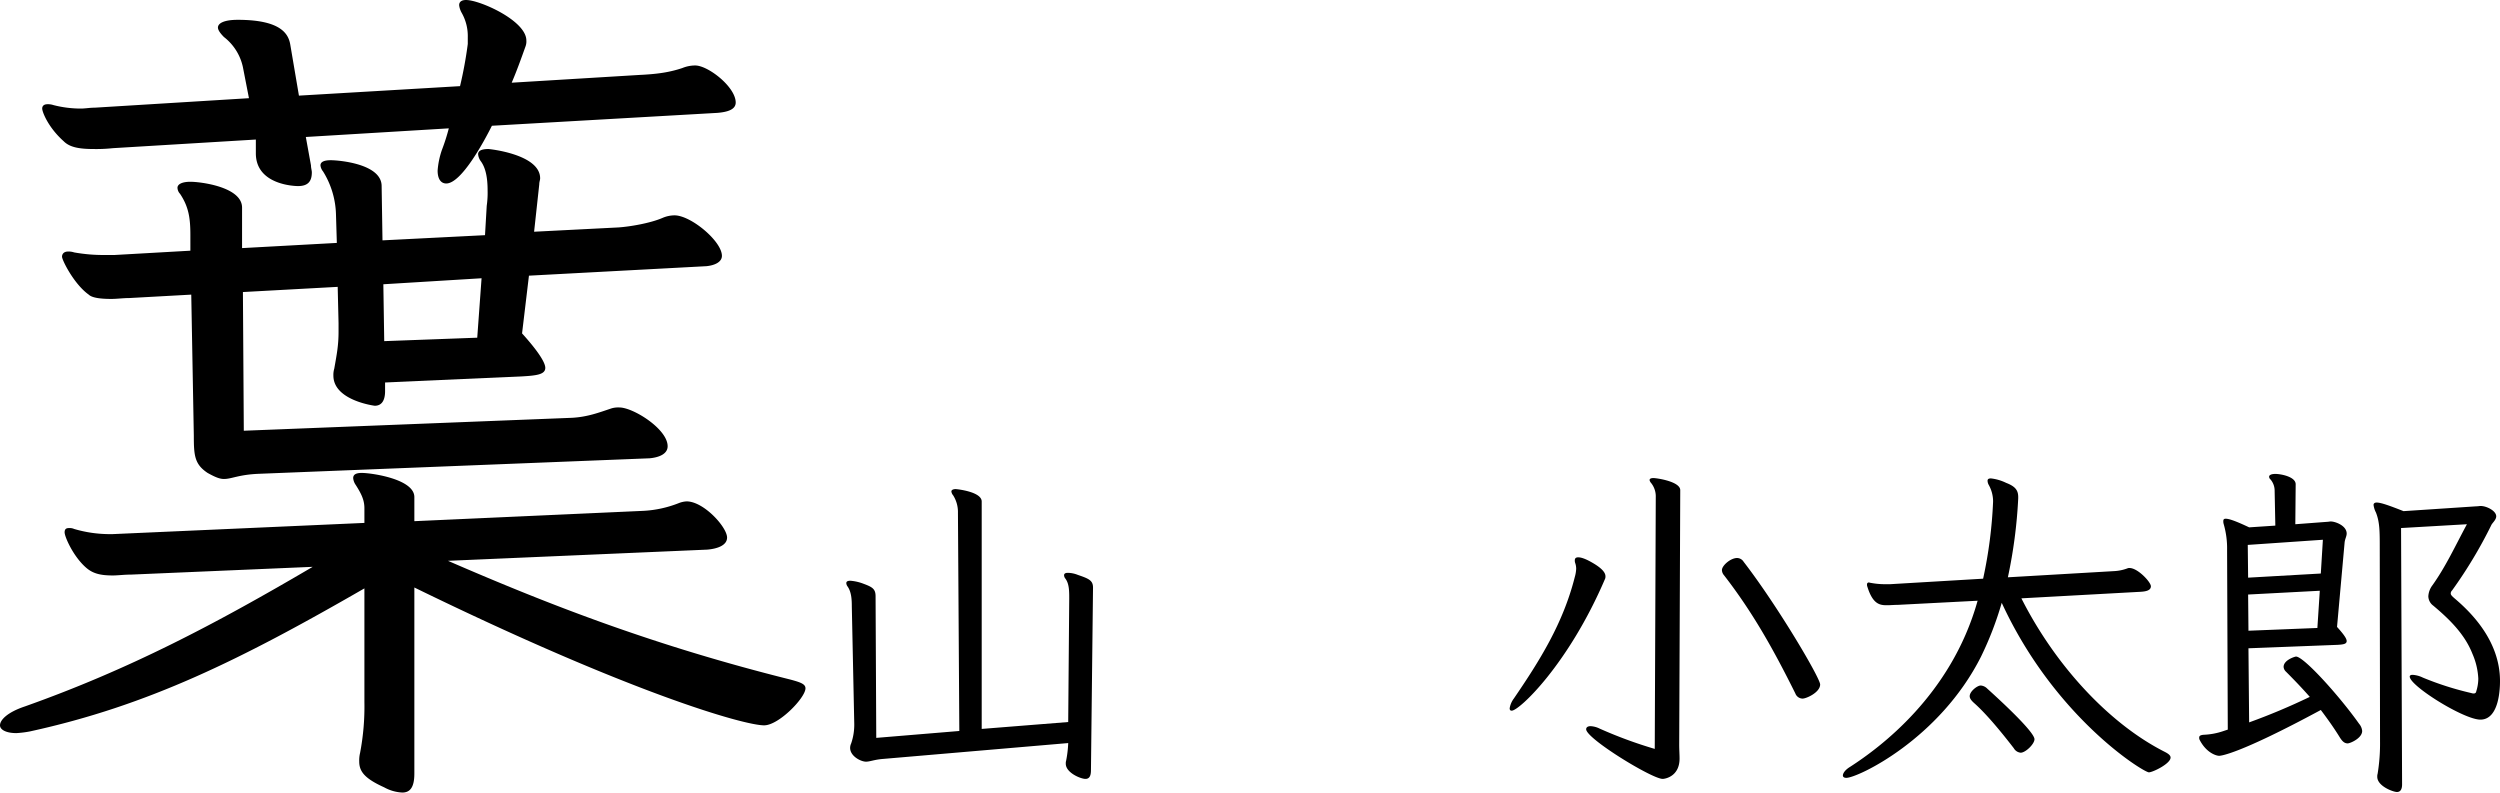 <svg xmlns="http://www.w3.org/2000/svg" viewBox="0 0 906.89 287.5"><g id="レイヤー_2" data-name="レイヤー 2"><g id="レイヤー_1-2" data-name="レイヤー 1"><g id="_2列目" data-name="2列目"><path d="M162.5,203.44c38.12,16.56,75.62,30.94,124.38,43.12,3.43.94,5.31,1.56,5.31,3.13,0,3.43-9.69,13.43-15,13.43-7.19,0-48.13-11.56-126.88-50v67.5c0,5-1.56,6.88-4.37,6.88a15,15,0,0,1-6.56-1.88c-6.88-3.12-9.07-5.62-9.07-9.37a11.88,11.88,0,0,1,.31-3.13,89.13,89.13,0,0,0,1.57-18.43V213.44c-45,25.94-78.44,42.5-121.25,51.87a36.68,36.68,0,0,1-5,.63c-3.75,0-5.94-1.25-5.94-2.82,0-1.87,2.5-4.68,9.06-6.87,37.82-13.44,68.75-29.69,104.38-50.63L47.5,208.44c-2.5,0-4.69.31-6.56.31-4.38,0-7.19-.63-9.69-2.81-4.69-4.06-7.81-11.25-7.81-12.82,0-1.24.62-1.56,1.56-1.56a3.92,3.92,0,0,1,1.88.32,45.65,45.65,0,0,0,12.18,1.87h1.88l91.25-4.06v-5.31c0-2.82-.94-5-3.13-8.44a5.07,5.07,0,0,1-.94-2.5c0-1.25.94-1.88,3.13-1.88,3.44,0,19.06,2.19,19.06,8.75v8.75l83.13-3.75a40.52,40.52,0,0,0,12.81-2.81,9.17,9.17,0,0,1,2.81-.62c6.25,0,14.69,9.37,14.69,13.12,0,2.81-3.44,4.06-7.19,4.38ZM178.44,45.62c-2.5,5-10.94,20.94-16.56,20.94-1.88,0-3.13-1.56-3.13-4.68a29.3,29.3,0,0,1,1.56-7.5,73.76,73.76,0,0,0,2.5-7.82l-51.87,3.13L112.81,60c0,.94.31,1.88.31,2.5,0,3.12-1.24,5-5,5-.93,0-15.31-.31-15.31-11.88v-5L40.94,53.75a55.9,55.9,0,0,1-6.88.31c-5.31,0-8.75-.62-10.94-2.81-5.62-5-7.81-10.63-7.81-11.87,0-.94.63-1.57,1.88-1.57a6.18,6.18,0,0,1,2.19.31,39.59,39.59,0,0,0,10,1.26c1.56,0,3.12-.32,5-.32l55.93-3.44L88.12,24.38a18.75,18.75,0,0,0-6.87-10.94C80,12.19,79.06,10.94,79.06,10c0-1.56,2.19-2.81,7.19-2.81,15.94,0,18.44,5.31,19.06,9.06l3.13,18.44,58.44-3.44a148.5,148.5,0,0,0,2.81-15.31v-2.5a17.06,17.06,0,0,0-2.19-8.75,7.31,7.31,0,0,1-.94-2.81c0-1.26.94-1.88,2.5-1.88,5,0,21.88,7.5,21.88,14.69a5.24,5.24,0,0,1-.32,2.19c-1.56,4.37-3.12,8.74-5,13.12l46.26-2.81c6.56-.31,10.93-.94,15.62-2.5a12.42,12.42,0,0,1,4.69-.94c4.69,0,14.69,7.81,14.69,13.44,0,2.5-2.82,3.43-6.57,3.75ZM93.75,171.88c-7.19.31-9.69,1.87-12.5,1.87-1.56,0-3.13-.63-5.94-2.19-4.69-3.12-5-6.25-5-13.44l-.93-51.24-22.5,1.24c-2.19,0-4.38.32-6.57.32-3.43,0-6.87-.32-8.12-1.56-5.31-3.76-9.69-12.5-9.69-13.76,0-.93.62-1.87,2.19-1.87a6.18,6.18,0,0,1,2.19.31,60,60,0,0,0,11.24.94h3.44l27.5-1.56V85.31c0-6.25-.62-10.31-3.75-15a3.38,3.38,0,0,1-.93-2.19c0-1.24,1.56-2.18,4.68-2.18,3.75,0,18.75,1.87,18.75,9.37V90l34.38-1.88-.31-10.31a31,31,0,0,0-4.69-15.62,4.15,4.15,0,0,1-.94-2.19c0-1.25,1.25-1.88,3.75-1.88,2.81,0,18.44,1.26,18.44,9.38l.31,19.69,37.19-1.88.62-10.62a33.24,33.24,0,0,0,.32-5.63c0-4.37-.63-8.12-2.5-10.62a5,5,0,0,1-.94-2.5c0-1.25,1.25-1.88,3.75-1.88.31,0,18.75,1.88,18.75,10.63,0,.62-.32,1.25-.32,2.19l-1.87,17.18,30.63-1.56c4.37-.31,11.56-1.56,15.93-3.44a11.14,11.14,0,0,1,4.38-.94c5.93,0,17.19,9.38,17.19,14.69,0,2.19-2.5,3.44-5.63,3.75L191.88,100l-2.5,20.94c5.93,6.56,8.43,10.62,8.43,12.5,0,2.5-3.43,2.81-8.75,3.12l-49.37,2.19v3.13c0,3.43-1.25,5.31-3.75,5.31,0,0-15-1.88-15-10.94a7.82,7.82,0,0,1,.31-2.5c.94-5.31,1.56-8.44,1.56-13.44v-3.12l-.31-13.13-34.38,1.88.32,50.31,119.06-4.69c5.62-.31,9.69-1.87,14.38-3.44a8.67,8.67,0,0,1,2.81-.31c5,0,17.5,7.81,17.5,14.07,0,2.81-3.13,4.06-6.57,4.37Zm80.94-70.94-35.63,2.18.32,20.63,33.74-1.25Z"/><path d="M320.39,275.3c-3.25.25-4.75,1-6.25,1-1.87,0-5.75-2-5.75-5a3.88,3.88,0,0,1,.38-1.63,21,21,0,0,0,1.12-7L309,220.05c0-2.5-.13-5.25-1.5-7.25a2.28,2.28,0,0,1-.5-1.25c0-.63.5-.88,1.5-.88a16.73,16.73,0,0,1,4.5,1c3.37,1.25,4.62,1.88,4.62,4.63l.25,51.37,30.13-2.5-.5-79.25a11.31,11.31,0,0,0-1.75-6.25,2.61,2.61,0,0,1-.63-1.37c0-.5.5-.88,1.63-.88.12,0,9.37.88,9.37,4.5v82.5l31.38-2.5.37-44.75c0-2.75,0-5.37-1.37-7.25a2,2,0,0,1-.5-1.25c0-.5.37-.87,1.37-.87a10.11,10.11,0,0,1,3.63.75c4,1.37,5.5,2,5.5,4.62l-.75,66.25c0,2.13-.63,3.13-2,3.13-1.75,0-7.13-2.25-7.13-5.5a3.36,3.36,0,0,1,.13-1.13,40.69,40.69,0,0,0,.75-6.37Z"/><path d="M547.64,256.92a8.09,8.09,0,0,1,1.5-3.5c9.38-13.75,17.88-27.25,22.13-44.12a12.55,12.55,0,0,0,.5-3,6.38,6.38,0,0,0-.38-2.13,2.5,2.5,0,0,1-.12-.87c0-.75.37-1.13,1.25-1.13q1.88,0,5.62,2.25c3.13,1.88,4.25,3.38,4.25,4.63a2.18,2.18,0,0,1-.12.87c-13.25,31-31.13,47.88-33.88,47.88C547.89,257.8,547.64,257.55,547.64,256.92Zm53-76.62a7.76,7.76,0,0,0-1.62-5,2.55,2.55,0,0,1-.63-1.13c0-.5.5-.75,1.38-.75,1.25,0,9.75,1.25,9.75,4.38l-.38,92.37c0,1.75.13,3.5.13,5,0,6.5-5.25,7.38-6.13,7.38-3.87,0-27.75-14.63-27.75-18,0-.75.63-1.13,1.63-1.13a8.36,8.36,0,0,1,3.25.88,160.35,160.35,0,0,0,20,7.37Zm53.25,73.12a2.86,2.86,0,0,1-2.62-1.87c-7.88-15.88-15.5-29.5-25.88-42.88a3,3,0,0,1-.75-1.87c0-1.63,3.13-4.38,5.5-4.38a2.84,2.84,0,0,1,2.38,1.38c12.25,15.87,27.75,42.12,27.75,44.5C660.27,251.17,655.27,253.42,653.89,253.42Z"/><path d="M733.27,217.05c12.12,24,31.5,45.25,51.87,55.62,1.5.75,2.25,1.38,2.25,2.13,0,2.25-6.5,5.37-7.87,5.37-1.88,0-34.13-19.75-53.38-61.5a120.84,120.84,0,0,1-7.5,19.5c-15.12,30-44.75,44-48.87,44-.88,0-1.25-.37-1.25-.87,0-.75.75-2,2.62-3.13,10.63-6.87,36.63-25.87,46.25-60.25l-29,1.5c-1.37,0-2.62.13-3.87.13-2.5,0-5.13-.25-7.13-6.75a1.64,1.64,0,0,1-.12-.75.66.66,0,0,1,.75-.75c.12,0,.25.12.5.12a27.72,27.72,0,0,0,5.5.5h1.62l33.75-2A162.64,162.64,0,0,0,723,182.05v-.5a12.29,12.29,0,0,0-1.63-5.75,3.25,3.25,0,0,1-.37-1.38c0-.62.37-.87,1.25-.87a16.9,16.9,0,0,1,5.5,1.62c3.25,1.25,4.37,2.63,4.37,5.13v.5a177.26,177.26,0,0,1-3.75,28.62L767,207.17a15.89,15.89,0,0,0,4.75-1,1.64,1.64,0,0,1,.75-.12c3,0,7.75,5.12,7.75,6.62s-1.75,1.88-3.63,2Zm-.25,56a3.21,3.21,0,0,1-2.5-1.63c-4.63-6-10-12.5-14.38-16.37-1.12-1-1.62-1.75-1.62-2.5,0-1.75,2.75-3.88,4-3.88a3.74,3.74,0,0,1,2.37,1.13c1.5,1.37,17.13,15.37,17.13,18.37C738,269.92,734.77,273.05,733,273.05Z"/><path d="M815.64,235.17l.25,26.88a234,234,0,0,0,22-9.25c-2.75-3.13-5.5-6-8.62-9.13a2.62,2.62,0,0,1-.88-1.75c0-2.5,4.13-3.75,4.5-3.75,2.88,0,16,14.63,22.88,24.38a4.6,4.6,0,0,1,1.12,2.62c0,2.63-4.37,4.5-5.25,4.5-1.25,0-2-.87-2.75-2-2.37-3.87-4.75-7.12-7-10.12-30.12,16.25-36.37,16.62-36.87,16.62-1.13,0-4.63-1.12-7-5.62a1.69,1.69,0,0,1-.25-1c0-.63.5-.88,1.5-1a25.12,25.12,0,0,0,7.37-1.38l1.5-.5-.25-65a31.82,31.82,0,0,0-1.25-9.62,3.24,3.24,0,0,1-.12-1c0-.5.12-.88.87-.88,1.25,0,3.75.88,8.5,3.13l9.5-.63-.25-12.5a6.33,6.33,0,0,0-1.5-4.25,1.29,1.29,0,0,1-.5-1c0-.62.88-1,2.25-1,2,0,7.38,1,7.38,3.75l-.13,14.5,11.5-.87c.5,0,.88-.13,1.38-.13,1.62,0,5.75,1.5,5.75,4.38,0,1-.63,2-.75,3.25l-2.75,30.62c2.5,2.75,3.5,4.25,3.5,5.13,0,1.12-1.38,1.25-3.25,1.37Zm27-39.37-27.25,1.87.13,11.88,26.37-1.5Zm-1.12,18.5-26,1.37.12,13.13,25-1Zm21.75-15.5c0-6,0-9.38-1.38-12.88a8.28,8.28,0,0,1-.87-2.75c0-.5.37-.87,1.12-.87,1.5,0,4.38,1,9.75,3.12l26.38-1.75c.62,0,1.12-.12,1.62-.12,2.13,0,5.63,1.75,5.63,3.75,0,1.25-1.38,2.37-1.75,3.12a165.73,165.73,0,0,1-14.25,23.75,1.52,1.52,0,0,0-.5,1.13c0,.5.5,1,1.37,1.75,5.75,4.87,16.5,15.25,16.5,30,0,2.12-.12,14-7.12,14-6,0-25.63-12.25-25.63-15.63,0-.37.38-.62,1-.62a9.73,9.73,0,0,1,3.75,1,111.14,111.14,0,0,0,17.63,5.62,2,2,0,0,0,.87.13.81.81,0,0,0,.88-.75,15.58,15.58,0,0,0,.75-4.63,25.4,25.4,0,0,0-2.13-9c-2.75-7-8.12-12.37-14.25-17.5a4.33,4.33,0,0,1-1.75-3.37,7.26,7.26,0,0,1,1.5-4c4.88-6.88,8.13-14,12.5-22.13L871,191.55l.37,93c0,1.62-.5,2.75-1.87,2.75s-7.13-2.13-7.13-5.5a3.36,3.36,0,0,1,.13-1.13,67.23,67.23,0,0,0,.87-11.75Z"/></g></g></g></svg>